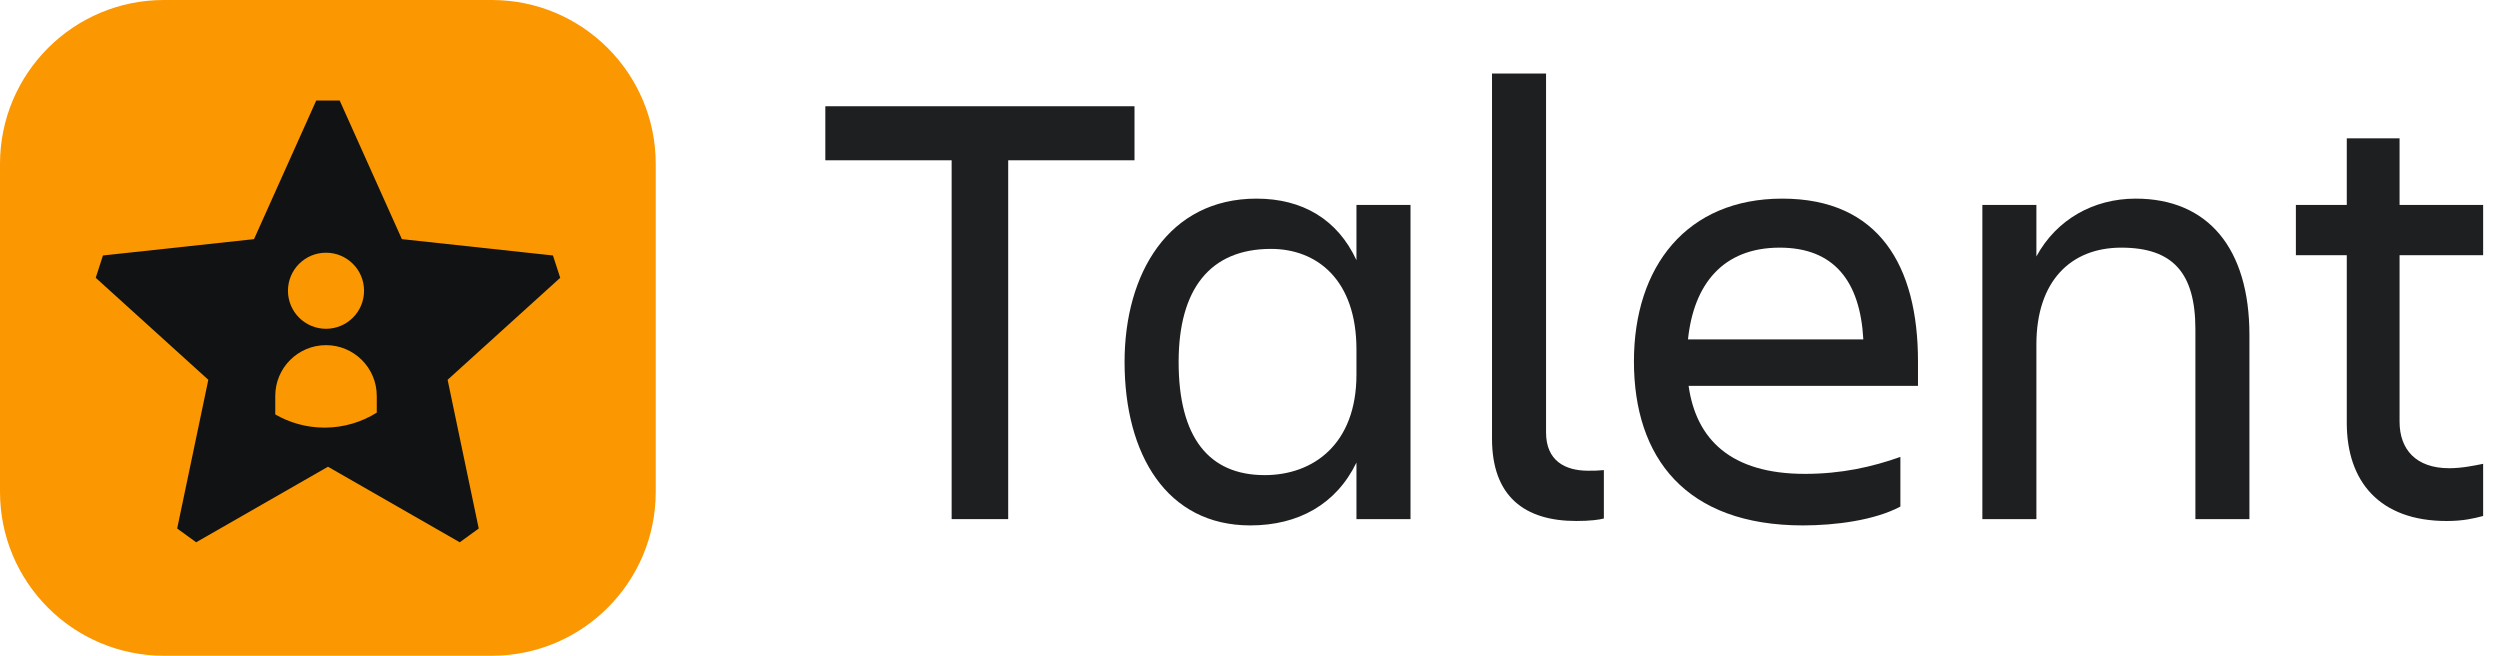 <svg width="122" height="32" viewBox="0 0 122 32" fill="none" xmlns="http://www.w3.org/2000/svg">
<g clip-path="url(#clip0_95164_16472)">
<path d="M117.099 20.58C117.099 21.929 117.896 22.849 119.521 22.849C120.135 22.849 120.717 22.726 121.177 22.634V25.18C120.717 25.302 120.196 25.425 119.399 25.425C116.117 25.425 114.523 23.493 114.523 20.641V12.453H112.039V10H114.523V6.749H117.099V10H121.177V12.453H117.099V20.58Z" fill="#1E1F21"/>
<path d="M109.772 16.348V25.333H107.135V16.072C107.135 13.312 106.031 12.085 103.516 12.085C101.063 12.085 99.376 13.71 99.376 16.808V25.333H96.739V10H99.376V12.514C100.357 10.705 102.167 9.693 104.221 9.693C107.748 9.693 109.772 12.116 109.772 16.348Z" fill="#1E1F21"/>
<path d="M86.851 12.085C84.06 12.085 82.65 13.894 82.374 16.562H90.93C90.776 13.71 89.488 12.085 86.851 12.085ZM92.739 24.72C91.482 25.394 89.55 25.64 87.986 25.64C82.251 25.64 79.736 22.328 79.736 17.636C79.736 13.005 82.312 9.693 86.974 9.693C91.696 9.693 93.598 12.974 93.598 17.636V18.831H82.404C82.772 21.438 84.459 23.125 88.078 23.125C89.856 23.125 91.359 22.788 92.739 22.297V24.72Z" fill="#1E1F21"/>
<path d="M78.269 25.302C78.054 25.363 77.594 25.424 76.919 25.424C74.405 25.424 72.81 24.229 72.81 21.407V3.59H75.447V21.101C75.447 22.48 76.367 22.971 77.502 22.971C77.778 22.971 77.962 22.971 78.269 22.941V25.302Z" fill="#1E1F21"/>
<path d="M57.517 17.666C57.517 21.346 58.989 23.186 61.718 23.186C64.079 23.186 66.195 21.683 66.195 18.279V17.053C66.195 13.649 64.263 12.146 62.025 12.146C59.05 12.146 57.517 14.109 57.517 17.666ZM66.195 25.333V22.573C65.214 24.597 63.374 25.64 61.013 25.64C56.934 25.64 54.879 22.174 54.879 17.666C54.879 13.342 57.026 9.693 61.319 9.693C63.558 9.693 65.275 10.705 66.195 12.698V10H68.833V25.333H66.195Z" fill="#1E1F21"/>
<path d="M40.276 5.185H55.364V7.822H49.2V25.333H46.44V7.822H40.276V5.185Z" fill="#1E1F21"/>
<g clip-path="url(#clip1_95164_16472)">
<path d="M0 8C0 3.582 3.582 0 8 0H24C28.418 0 32 3.582 32 8V24C32 28.418 28.418 32 24 32H8C3.582 32 0 28.418 0 24V8Z" fill="#FB9700"/>
<path d="M16.577 4.907L19.612 11.67L26.984 12.467L27.338 13.556L21.843 18.534L23.362 25.791L22.436 26.463L16.005 22.776L9.572 26.463L8.646 25.791L10.166 18.534L4.671 13.556L5.024 12.467L12.396 11.67L15.431 4.907H16.577ZM15.909 16.843C14.541 16.843 13.433 17.952 13.433 19.32V20.224C14.131 20.628 14.939 20.861 15.802 20.868H15.872C16.795 20.861 17.656 20.594 18.386 20.137V19.32C18.386 17.952 17.276 16.843 15.909 16.843ZM15.909 12.332C14.883 12.332 14.052 13.162 14.052 14.188C14.052 15.214 14.883 16.045 15.909 16.045C16.935 16.045 17.766 15.214 17.766 14.188C17.766 13.162 16.934 12.332 15.909 12.332Z" fill="#101214"/>
</g>
</g>
<defs>
<clipPath id="clip0_95164_16472">
<rect width="121.333" height="32" fill="white"/>
</clipPath>
<clipPath id="clip1_95164_16472">
<path d="M0 8C0 3.582 3.582 0 8 0H24C28.418 0 32 3.582 32 8V24C32 28.418 28.418 32 24 32H8C3.582 32 0 28.418 0 24V8Z" fill="white"/>
</clipPath>
</defs>
</svg>
